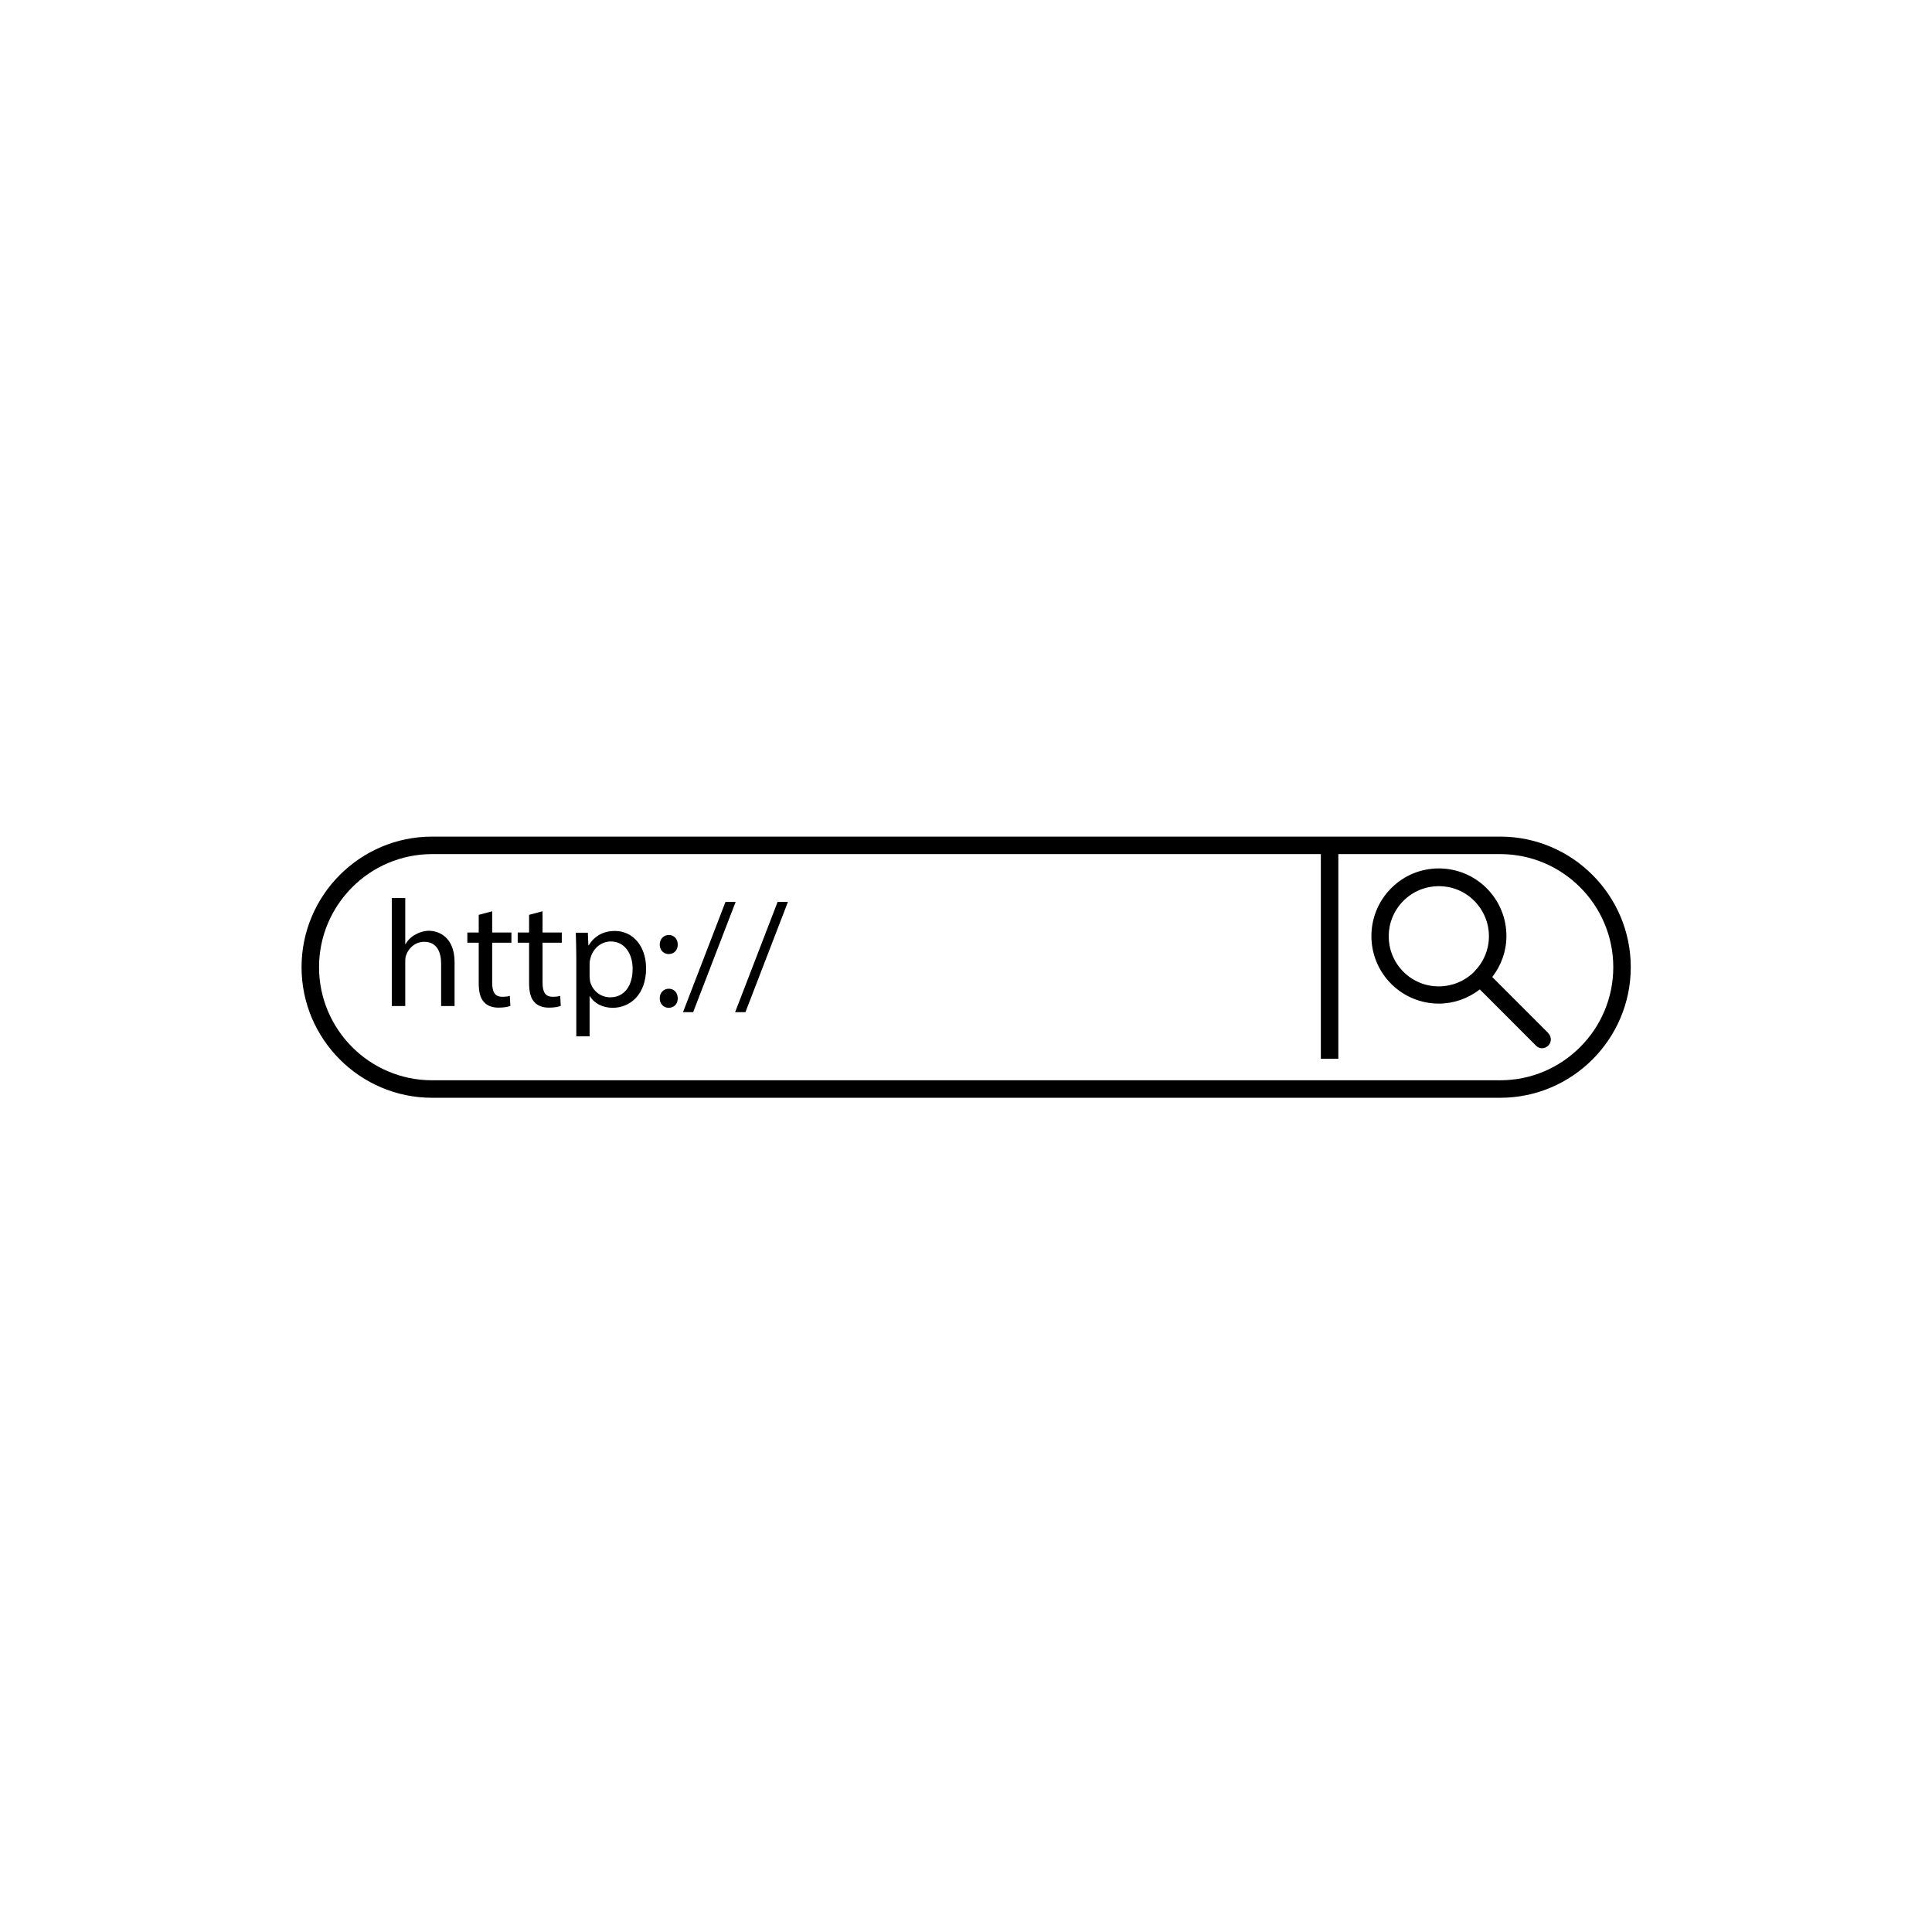 <svg xmlns="http://www.w3.org/2000/svg" xmlns:xlink="http://www.w3.org/1999/xlink" width="500" zoomAndPan="magnify" viewBox="0 0 375 375" height="500" preserveAspectRatio="xMidYMid meet" version="1.0"><defs><clipPath id="371ccb4eb4"><path d="M 58.531 162.027 L 316.531 162.027 L 316.531 213.027 L 58.531 213.027 Z M 58.531 162.027 " clip-rule="nonzero"/></clipPath></defs><g clip-path="url(#371ccb4eb4)"><path fill="#000000" d="M 88.234 186.781 L 88.234 195.273 L 85.621 195.273 L 85.621 187.051 C 85.621 184.742 84.77 182.805 82.328 182.805 C 80.629 182.805 79.305 183.996 78.832 185.387 C 78.695 185.727 78.66 186.137 78.66 186.645 L 78.66 195.273 L 76.047 195.273 L 76.047 174.312 L 78.66 174.312 L 78.66 183.246 L 78.727 183.246 C 79.137 182.5 79.781 181.855 80.594 181.414 C 81.375 180.973 82.293 180.664 83.242 180.664 C 85.145 180.664 88.234 181.855 88.234 186.781 Z M 95.465 176.895 L 92.918 177.574 L 92.918 181.004 L 90.711 181.004 L 90.711 182.977 L 92.918 182.977 L 92.918 190.758 C 92.918 192.453 93.191 193.711 93.938 194.492 C 94.547 195.207 95.531 195.582 96.754 195.582 C 97.773 195.582 98.555 195.445 99.062 195.242 L 98.961 193.305 C 98.621 193.406 98.145 193.473 97.469 193.473 C 96.008 193.473 95.531 192.453 95.531 190.688 L 95.531 182.977 L 99.266 182.977 L 99.266 181.004 L 95.531 181.004 L 95.531 176.895 Z M 105.242 176.895 L 102.695 177.574 L 102.695 181.004 L 100.488 181.004 L 100.488 182.977 L 102.695 182.977 L 102.695 190.758 C 102.695 192.453 102.969 193.711 103.715 194.492 C 104.324 195.207 105.309 195.582 106.531 195.582 C 107.551 195.582 108.332 195.445 108.84 195.242 L 108.738 193.305 C 108.398 193.406 107.922 193.473 107.246 193.473 C 105.785 193.473 105.309 192.453 105.309 190.688 L 105.309 182.977 L 109.043 182.977 L 109.043 181.004 L 105.309 181.004 L 105.309 176.895 Z M 125.406 187.938 C 125.406 193.066 122.281 195.613 118.922 195.613 C 117.02 195.613 115.391 194.801 114.508 193.371 L 114.441 193.371 L 114.441 201.152 L 111.859 201.152 L 111.859 185.695 C 111.859 183.859 111.793 182.398 111.758 181.039 L 114.102 181.039 L 114.203 183.484 L 114.27 183.484 C 115.324 181.754 117.02 180.699 119.363 180.699 C 122.824 180.699 125.406 183.621 125.406 187.969 Z M 122.793 188.039 C 122.793 185.184 121.297 182.738 118.547 182.738 C 116.785 182.738 115.121 183.996 114.609 185.965 C 114.508 186.305 114.441 186.68 114.441 187.02 L 114.441 189.465 C 114.441 189.84 114.508 190.211 114.543 190.52 C 115.02 192.32 116.578 193.578 118.445 193.578 C 121.195 193.578 122.793 191.332 122.793 188.039 Z M 129.82 181.48 C 128.801 181.48 128.055 182.262 128.055 183.348 C 128.055 184.367 128.766 185.184 129.785 185.184 C 130.871 185.184 131.551 184.402 131.551 183.348 C 131.551 182.262 130.836 181.48 129.82 181.48 Z M 129.82 191.91 C 128.801 191.91 128.055 192.691 128.055 193.781 C 128.055 194.801 128.766 195.613 129.785 195.613 C 130.871 195.613 131.551 194.832 131.551 193.781 C 131.551 192.691 130.836 191.91 129.82 191.91 Z M 140.816 175.059 L 132.57 196.465 L 134.539 196.465 L 142.789 175.059 L 140.785 175.059 Z M 142.719 196.465 L 144.688 196.465 L 152.938 175.059 L 150.934 175.059 L 142.684 196.465 Z M 300.508 200.543 C 301.188 201.223 301.188 202.273 300.508 202.953 C 300.168 203.293 299.727 203.465 299.32 203.465 C 298.91 203.465 298.438 203.293 298.129 202.953 L 287.234 192.047 C 284.891 193.848 282.105 194.801 279.289 194.801 C 275.93 194.801 272.566 193.508 270.023 190.961 C 264.895 185.828 264.93 177.504 270.023 172.41 C 275.113 167.277 283.43 167.277 288.559 172.41 C 291.035 174.891 292.395 178.184 292.395 181.684 C 292.395 184.605 291.41 187.359 289.645 189.637 L 300.508 200.508 Z M 286.148 188.582 C 287.98 186.746 289 184.301 289 181.719 C 289 179.137 287.98 176.691 286.148 174.855 C 282.379 171.051 276.199 171.051 272.398 174.855 C 268.598 178.66 268.598 184.809 272.398 188.617 C 276.199 192.422 282.344 192.387 286.148 188.617 Z M 316.531 187.73 C 316.531 201.695 305.156 213.078 291.203 213.078 L 83.855 213.078 C 69.902 213.078 58.531 201.695 58.531 187.73 C 58.531 173.77 69.902 162.387 83.855 162.387 L 291.203 162.387 C 305.156 162.387 316.531 173.77 316.531 187.73 Z M 313.137 187.73 C 313.137 175.637 303.289 165.781 291.203 165.781 L 259.77 165.781 L 259.77 205.504 L 256.375 205.504 L 256.375 165.781 L 83.855 165.781 C 71.77 165.781 61.926 175.637 61.926 187.73 C 61.926 199.828 71.77 209.68 83.855 209.68 L 291.203 209.68 C 303.289 209.68 313.137 199.828 313.137 187.73 Z M 313.137 187.73 " fill-opacity="1" fill-rule="nonzero"/></g></svg>